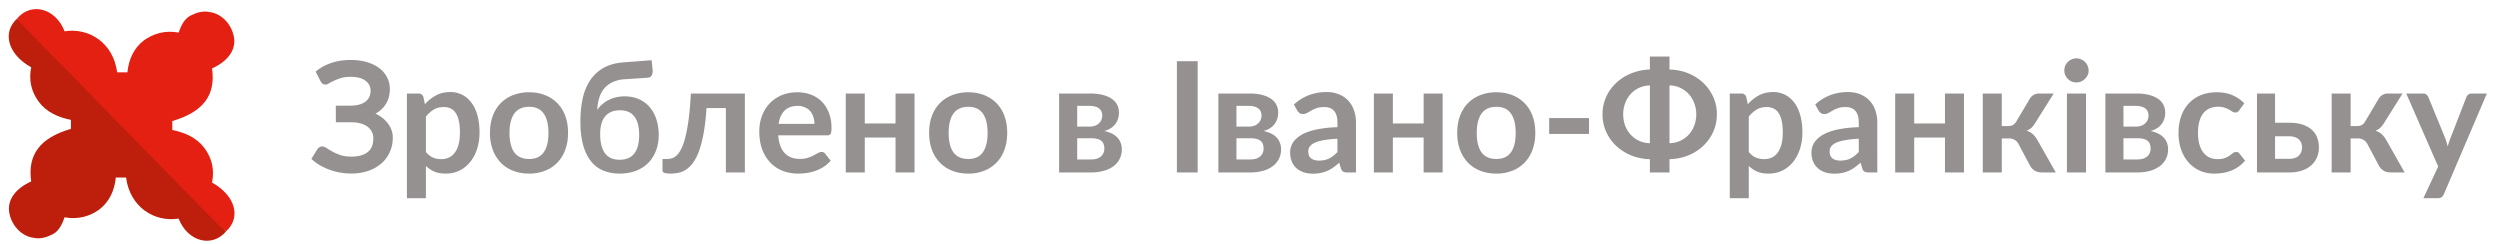 <svg width="195" height="19" fill="none" xmlns="http://www.w3.org/2000/svg"><g id="made-in"><g id="Group"><path id="Vector" d="M.654 0c.2.2.4.3.6.5l1.2 1.2c2.9 3 5.8 5.9 8.7 8.9 1.6 1.7 3.3 3.3 4.9 5 .3.3.6.6.9 1-1.1 1.3-3 .8-3.7-1-1.9.3-3.8-.9-4.1-3.2h-.8c-.1 1-.5 1.9-1.3 2.5-.7.5-1.6.8-2.7.6-.2.6-.5 1.2-1.1 1.4-.4.2-.9.3-1.3.2-.9-.1-1.7-.9-1.9-1.9-.2-1 .4-1.9 1.7-2.5-.3-2.1.7-3.4 3.1-4.1v-.7c-1-.2-1.9-.6-2.5-1.4-.6-.8-.8-1.7-.6-2.7-1.8-1-2.3-2.7-1.1-3.8z" transform="translate(.68 1.45)" fill="#BE1F0C"/><path id="Vector_2" d="M.654 0c.2.2.4.3.6.5l1.2 1.2c2.9 3 5.8 5.9 8.7 8.9 1.6 1.7 3.3 3.3 4.9 5 .3.3.6.6.9 1-1.1 1.3-3 .8-3.7-1-1.9.3-3.8-.9-4.1-3.2h-.8c-.1 1-.5 1.9-1.3 2.5-.7.5-1.6.8-2.7.6-.2.6-.5 1.2-1.1 1.4-.4.2-.9.3-1.3.2-.9-.1-1.7-.9-1.9-1.9-.2-1 .4-1.9 1.7-2.5-.3-2.1.7-3.4 3.1-4.1v-.7c-1-.2-1.9-.6-2.5-1.4-.6-.8-.8-1.7-.6-2.7-1.8-1-2.3-2.7-1.1-3.8z" transform="rotate(180 9.146 9.02)" fill="#E42013"/></g><path id="ÐÑÐ¾Ð±Ð»ÐµÐ½Ð¾ Ð² ÐÐ²Ð°Ð½Ð¾-Ð¤ÑÐ°Ð½ÐºÑÐ²ÑÑÐºÑ" d="M.468 4.14a3.66 3.66 0 0 1 1.194-.672c.464-.16.978-.24 1.542-.24.468 0 .89.056 1.266.168.38.112.702.27.966.474.264.2.466.44.606.72.144.276.216.58.216.912 0 .408-.094.778-.282 1.11a2.054 2.054 0 0 1-.84.798c.2.096.382.21.546.342.168.128.31.272.426.432.12.156.212.326.276.51.068.184.102.38.102.588 0 .392-.074.758-.222 1.098-.144.34-.356.636-.636.888a3.046 3.046 0 0 1-1.02.6 4.116 4.116 0 0 1-1.386.216c-.304 0-.602-.028-.894-.084a4.68 4.68 0 0 1-1.572-.588 3.53 3.53 0 0 1-.618-.468l.474-.774a.57.57 0 0 1 .156-.138.389.389 0 0 1 .21-.06c.104 0 .218.042.342.126.124.08.274.17.45.27s.384.192.624.276c.244.08.536.12.876.12.54 0 .958-.116 1.254-.348.296-.232.444-.588.444-1.068 0-.196-.04-.372-.12-.528a1.117 1.117 0 0 0-.342-.396 1.6 1.6 0 0 0-.54-.246c-.208-.06-.44-.09-.696-.09H2.046L2.04 6.792h1.116c.5 0 .89-.098 1.17-.294.284-.2.426-.488.426-.864a.931.931 0 0 0-.402-.792c-.264-.2-.648-.3-1.152-.3-.292 0-.544.032-.756.096-.208.064-.39.134-.546.21a4.83 4.83 0 0 0-.39.204.551.551 0 0 1-.282.096.342.342 0 0 1-.204-.06.589.589 0 0 1-.156-.18L.468 4.14zm8.601 6.264c.168.204.35.348.546.432.2.084.416.126.649.126.224 0 .426-.042.606-.126.18-.084.332-.212.456-.384.127-.172.226-.388.293-.648.069-.264.103-.574.103-.93 0-.36-.03-.664-.09-.912a1.73 1.73 0 0 0-.246-.612.978.978 0 0 0-.396-.342 1.206 1.206 0 0 0-.523-.108c-.308 0-.57.066-.786.198-.216.128-.42.31-.612.546v2.76zm-.078-3.72a3.21 3.21 0 0 1 .858-.69c.32-.176.697-.264 1.128-.264a2 2 0 0 1 .918.21c.28.14.52.344.72.612.204.264.36.592.469.984.111.388.168.834.168 1.338 0 .46-.063.886-.187 1.278a3.095 3.095 0 0 1-.534 1.02 2.447 2.447 0 0 1-.834.678c-.323.16-.688.24-1.091.24-.345 0-.639-.052-.883-.156a2.201 2.201 0 0 1-.654-.444v2.52H7.587V5.844h.906c.192 0 .318.09.378.27l.12.57zm8.13-.936c.455 0 .87.074 1.241.222a2.692 2.692 0 0 1 1.578 1.626c.144.392.216.83.216 1.314 0 .488-.072.928-.216 1.32-.144.392-.35.726-.618 1.002a2.653 2.653 0 0 1-.96.636 3.333 3.333 0 0 1-1.242.222c-.46 0-.878-.074-1.254-.222a2.712 2.712 0 0 1-.966-.636 2.922 2.922 0 0 1-.618-1.002 3.807 3.807 0 0 1-.216-1.32c0-.484.072-.922.216-1.314.148-.392.354-.724.618-.996.268-.272.59-.482.966-.63a3.397 3.397 0 0 1 1.254-.222zm0 5.202c.511 0 .89-.172 1.133-.516.248-.344.372-.848.372-1.512s-.124-1.17-.372-1.518c-.244-.348-.622-.522-1.134-.522-.52 0-.906.176-1.158.528-.248.348-.372.852-.372 1.512s.124 1.164.372 1.512c.252.344.638.516 1.158.516zm7.058.06c.512 0 .894-.164 1.146-.492.252-.328.378-.808.378-1.44 0-.628-.124-1.106-.372-1.434-.244-.328-.618-.492-1.122-.492-.504 0-.888.156-1.152.468-.264.308-.396.77-.396 1.386 0 .652.124 1.15.372 1.494.252.34.634.51 1.146.51zm.432-6.282a2.704 2.704 0 0 0-.966.222c-.264.12-.484.284-.66.492a2.14 2.14 0 0 0-.396.738c-.088.284-.14.6-.156.948.1-.156.222-.298.366-.426.148-.132.312-.244.492-.336.184-.096.382-.17.594-.222a2.94 2.94 0 0 1 .69-.078c.408 0 .776.072 1.104.216.328.144.606.348.834.612.232.264.408.582.528.954.124.368.186.776.186 1.224 0 .464-.074.882-.222 1.254-.144.372-.35.69-.618.954a2.68 2.68 0 0 1-.96.6c-.376.14-.792.21-1.248.21-.444 0-.854-.072-1.23-.216a2.363 2.363 0 0 1-.966-.702c-.272-.324-.484-.744-.636-1.26-.152-.52-.228-1.154-.228-1.902 0-.628.058-1.212.174-1.752a4.16 4.16 0 0 1 .57-1.416c.264-.408.61-.736 1.038-.984.428-.248.956-.396 1.584-.444l2.19-.168.078.768a.71.71 0 0 1-.072.42c-.064.112-.178.172-.342.18l-1.728.114zM33.948 12h-1.482V6.978h-1.512a17.108 17.108 0 0 1-.222 1.956c-.1.544-.22 1.006-.36 1.386a3.56 3.56 0 0 1-.462.918 2.196 2.196 0 0 1-.54.534c-.192.128-.39.212-.594.252-.204.044-.41.066-.618.066-.22 0-.382-.02-.486-.06-.1-.036-.15-.088-.15-.156v-.924h.354c.132 0 .264-.02.396-.06a.934.934 0 0 0 .384-.246c.124-.124.242-.3.354-.528.112-.232.214-.536.306-.912.096-.38.18-.844.252-1.392.072-.548.128-1.204.168-1.968h4.212V12zm5.426-3.786c0-.192-.028-.372-.084-.54a1.25 1.25 0 0 0-.24-.45 1.096 1.096 0 0 0-.414-.3 1.358 1.358 0 0 0-.576-.114c-.428 0-.766.122-1.014.366-.244.244-.4.59-.468 1.038h2.796zm-2.826.894c.024.316.08.59.168.822.088.228.204.418.348.57.144.148.314.26.51.336.2.072.42.108.66.108.24 0 .446-.028.618-.084a2.76 2.76 0 0 0 .456-.186 7.55 7.55 0 0 0 .342-.186.59.59 0 0 1 .288-.084c.124 0 .216.046.276.138l.426.54a2.536 2.536 0 0 1-.552.486 3.281 3.281 0 0 1-1.32.474 4.79 4.79 0 0 1-.666.048 3.33 3.33 0 0 1-1.194-.21 2.726 2.726 0 0 1-.96-.63 2.993 2.993 0 0 1-.642-1.032c-.156-.412-.234-.888-.234-1.428 0-.42.068-.814.204-1.182.136-.372.33-.694.582-.966.256-.276.566-.494.93-.654.368-.16.782-.24 1.242-.24.388 0 .746.062 1.074.186.328.124.61.306.846.546.236.236.42.528.552.876.136.344.204.738.204 1.182 0 .224-.024.376-.072.456-.048.076-.14.114-.276.114h-3.81zm10.634-3.264V12H45.7V9.276h-2.4V12h-1.482V5.844H43.3v2.334h2.4V5.844h1.482zm4.192-.096c.456 0 .87.074 1.242.222a2.692 2.692 0 0 1 1.578 1.626c.144.392.216.83.216 1.314 0 .488-.072.928-.216 1.32-.144.392-.35.726-.618 1.002a2.653 2.653 0 0 1-.96.636 3.333 3.333 0 0 1-1.242.222c-.46 0-.878-.074-1.254-.222a2.712 2.712 0 0 1-.966-.636 2.922 2.922 0 0 1-.618-1.002 3.807 3.807 0 0 1-.216-1.32c0-.484.072-.922.216-1.314.148-.392.354-.724.618-.996.268-.272.59-.482.966-.63a3.397 3.397 0 0 1 1.254-.222zm0 5.202c.512 0 .89-.172 1.134-.516.248-.344.372-.848.372-1.512s-.124-1.17-.372-1.518c-.244-.348-.622-.522-1.134-.522-.52 0-.906.176-1.158.528-.248.348-.372.852-.372 1.512s.124 1.164.372 1.512c.252.344.638.516 1.158.516zm9.599.036c.312 0 .558-.076.738-.228.184-.152.276-.36.276-.624a.98.98 0 0 0-.048-.312.556.556 0 0 0-.156-.258.771.771 0 0 0-.312-.168 1.683 1.683 0 0 0-.492-.06h-1.11v1.65h1.104zM59.869 6.81v1.614h.972c.144 0 .276-.02.396-.06a.854.854 0 0 0 .516-.456.862.862 0 0 0 .024-.624.57.57 0 0 0-.162-.24.772.772 0 0 0-.306-.168 1.416 1.416 0 0 0-.468-.066h-.972zm1.014-.966c.388 0 .722.038 1.002.114.284.076.518.18.702.312.184.132.32.29.408.474.088.18.132.376.132.588 0 .132-.018.27-.054.414a1.342 1.342 0 0 1-.528.768 1.671 1.671 0 0 1-.564.252c.204.044.39.106.558.186.168.076.312.174.432.294.12.116.212.254.276.414.068.156.102.332.102.528a1.589 1.589 0 0 1-.72 1.374 2.32 2.32 0 0 1-.756.33 3.625 3.625 0 0 1-.894.108h-2.52V5.844h2.424zM69.266 12h-1.62V3.324h1.62V12zm4.128-1.014c.312 0 .558-.076.738-.228.184-.152.276-.36.276-.624a.98.98 0 0 0-.048-.312.556.556 0 0 0-.156-.258.771.771 0 0 0-.312-.168 1.683 1.683 0 0 0-.492-.06h-1.11v1.65h1.104zM72.29 6.81v1.614h.972c.144 0 .276-.02.396-.06a.854.854 0 0 0 .516-.456.862.862 0 0 0 .024-.624.57.57 0 0 0-.162-.24.772.772 0 0 0-.306-.168 1.416 1.416 0 0 0-.468-.066h-.972zm1.014-.966c.388 0 .722.038 1.002.114.284.076.518.18.702.312.184.132.32.29.408.474.088.18.132.376.132.588 0 .132-.018.27-.054.414a1.342 1.342 0 0 1-.528.768 1.671 1.671 0 0 1-.564.252c.204.044.39.106.558.186.168.076.312.174.432.294.12.116.212.254.276.414.068.156.102.332.102.528a1.589 1.589 0 0 1-.72 1.374 2.32 2.32 0 0 1-.756.33A3.625 3.625 0 0 1 73.4 12h-2.52V5.844h2.424zm6.864 3.528c-.428.02-.788.058-1.08.114-.292.052-.526.12-.702.204a.923.923 0 0 0-.378.294.639.639 0 0 0-.114.366c0 .26.076.446.228.558.156.112.358.168.606.168.304 0 .566-.054.786-.162.224-.112.442-.28.654-.504V9.372zm-3.396-2.67c.708-.648 1.56-.972 2.556-.972.36 0 .682.06.966.18.284.116.524.28.72.492.196.208.344.458.444.75.104.292.156.612.156.96V12h-.672a.708.708 0 0 1-.324-.06c-.076-.044-.136-.13-.18-.258l-.132-.444c-.156.14-.308.264-.456.372a2.804 2.804 0 0 1-.462.264c-.16.072-.332.126-.516.162-.18.04-.38.06-.6.06-.26 0-.5-.034-.72-.102a1.618 1.618 0 0 1-.57-.318 1.414 1.414 0 0 1-.372-.522 1.852 1.852 0 0 1-.132-.726 1.419 1.419 0 0 1 .33-.906c.12-.14.274-.272.462-.396s.418-.232.69-.324c.276-.092.596-.166.96-.222.364-.06.78-.096 1.248-.108v-.36c0-.412-.088-.716-.264-.912-.176-.2-.43-.3-.762-.3-.24 0-.44.028-.6.084-.156.056-.294.12-.414.192l-.33.186a.631.631 0 0 1-.324.084.439.439 0 0 1-.264-.078.716.716 0 0 1-.174-.192l-.264-.474zm11.601-.858V12h-1.482V9.276h-2.4V12H83.01V5.844h1.482v2.334h2.4V5.844h1.482zm4.192-.096c.456 0 .87.074 1.242.222a2.692 2.692 0 0 1 1.578 1.626c.144.392.216.83.216 1.314 0 .488-.072.928-.216 1.32-.144.392-.35.726-.618 1.002a2.653 2.653 0 0 1-.96.636 3.333 3.333 0 0 1-1.242.222c-.46 0-.878-.074-1.254-.222a2.712 2.712 0 0 1-.966-.636 2.922 2.922 0 0 1-.618-1.002 3.807 3.807 0 0 1-.216-1.32c0-.484.072-.922.216-1.314.148-.392.354-.724.618-.996.268-.272.59-.482.966-.63a3.397 3.397 0 0 1 1.254-.222zm0 5.202c.512 0 .89-.172 1.134-.516.248-.344.372-.848.372-1.512s-.124-1.17-.372-1.518c-.244-.348-.622-.522-1.134-.522-.52 0-.906.176-1.158.528-.248.348-.372.852-.372 1.512s.124 1.164.372 1.512c.252.344.638.516 1.158.516zm4.119-3.192h3.108v1.236h-3.108V7.758zm9.385 1.962a2.1 2.1 0 0 0 1.506-.672c.184-.204.326-.44.426-.708.104-.272.156-.564.156-.876 0-.304-.052-.59-.156-.858-.1-.272-.242-.51-.426-.714a2.05 2.05 0 0 0-1.506-.678V9.72zm-1.53-4.506a2.113 2.113 0 0 0-.852.192 2.07 2.07 0 0 0-.654.486 2.174 2.174 0 0 0-.426.714c-.1.268-.15.554-.15.858 0 .312.05.604.15.876.1.268.242.504.426.708.184.2.402.36.654.48.256.12.54.184.852.192V5.214zm1.53-1.242c.54.016 1.036.118 1.488.306.452.188.84.44 1.164.756.328.316.584.682.768 1.098.184.416.276.86.276 1.332 0 .476-.092.924-.276 1.344-.184.416-.44.782-.768 1.098a3.658 3.658 0 0 1-1.164.756c-.452.188-.948.29-1.488.306V12h-1.53v-1.032a4.149 4.149 0 0 1-1.482-.306 3.878 3.878 0 0 1-1.17-.756 3.447 3.447 0 0 1-.768-1.098 3.312 3.312 0 0 1-.276-1.344c0-.472.092-.916.276-1.332.184-.416.44-.78.768-1.092a3.732 3.732 0 0 1 1.17-.756 4.24 4.24 0 0 1 1.482-.312V2.958h1.53v1.014zm6.184 6.432c.168.204.35.348.546.432.2.084.416.126.648.126.224 0 .426-.042.606-.126.18-.084.332-.212.456-.384.128-.172.226-.388.294-.648.068-.264.102-.574.102-.93 0-.36-.03-.664-.09-.912a1.73 1.73 0 0 0-.246-.612.978.978 0 0 0-.396-.342 1.206 1.206 0 0 0-.522-.108c-.308 0-.57.066-.786.198-.216.128-.42.31-.612.546v2.76zm-.078-3.72a3.21 3.21 0 0 1 .858-.69c.32-.176.696-.264 1.128-.264a2 2 0 0 1 .918.21c.28.14.52.344.72.612.204.264.36.592.468.984.112.388.168.834.168 1.338 0 .46-.062.886-.186 1.278a3.095 3.095 0 0 1-.534 1.02 2.447 2.447 0 0 1-.834.678c-.324.16-.688.24-1.092.24-.344 0-.638-.052-.882-.156a2.201 2.201 0 0 1-.654-.444v2.52h-1.482V5.844h.906c.192 0 .318.09.378.27l.12.57zm8.657 2.688c-.428.02-.788.058-1.08.114-.292.052-.526.12-.702.204a.923.923 0 0 0-.378.294.639.639 0 0 0-.114.366c0 .26.076.446.228.558.156.112.358.168.606.168.304 0 .566-.054.786-.162.224-.112.442-.28.654-.504V9.372zm-3.396-2.67c.708-.648 1.56-.972 2.556-.972.36 0 .682.06.966.18.284.116.524.28.72.492.196.208.344.458.444.75.104.292.156.612.156.96V12h-.672a.708.708 0 0 1-.324-.06c-.076-.044-.136-.13-.18-.258l-.132-.444c-.156.14-.308.264-.456.372a2.804 2.804 0 0 1-.462.264c-.16.072-.332.126-.516.162-.18.04-.38.06-.6.06-.26 0-.5-.034-.72-.102a1.618 1.618 0 0 1-.57-.318 1.414 1.414 0 0 1-.372-.522 1.852 1.852 0 0 1-.132-.726 1.419 1.419 0 0 1 .33-.906c.12-.14.274-.272.462-.396s.418-.232.69-.324c.276-.092.596-.166.96-.222.364-.06.78-.096 1.248-.108v-.36c0-.412-.088-.716-.264-.912-.176-.2-.43-.3-.762-.3-.24 0-.44.028-.6.084-.156.056-.294.12-.414.192l-.33.186a.631.631 0 0 1-.324.084.439.439 0 0 1-.264-.078.716.716 0 0 1-.174-.192l-.264-.474zm11.601-.858V12h-1.482V9.276h-2.4V12h-1.482V5.844h1.482v2.334h2.4V5.844h1.482zm5.146.39a.83.83 0 0 1 .69-.39h1.164l-1.434 2.286c-.1.16-.202.29-.306.39a1.15 1.15 0 0 1-.378.228c.2.06.364.15.492.27.128.116.244.264.348.444l1.44 2.538h-1.026c-.26 0-.462-.044-.606-.132a1.107 1.107 0 0 1-.366-.378l-.906-1.704a.805.805 0 0 0-.312-.33.857.857 0 0 0-.438-.108h-.558V12h-1.482V5.844h1.482v2.538h.48c.168 0 .302-.03.402-.09a.772.772 0 0 0 .264-.288l1.05-1.77zm4.374-.39V12h-1.488V5.844h1.488zm.204-1.794a.844.844 0 0 1-.078.36.963.963 0 0 1-.21.294.995.995 0 0 1-.3.204.963.963 0 0 1-.372.072.948.948 0 0 1-.366-.072 1.018 1.018 0 0 1-.498-.498.963.963 0 0 1 0-.732.995.995 0 0 1 .204-.3.929.929 0 0 1 .294-.198.899.899 0 0 1 .738 0 .912.912 0 0 1 .3.198.943.943 0 0 1 .288.672zm3.821 6.936c.312 0 .558-.076.738-.228.184-.152.276-.36.276-.624a.98.98 0 0 0-.048-.312.556.556 0 0 0-.156-.258.771.771 0 0 0-.312-.168 1.683 1.683 0 0 0-.492-.06h-1.11v1.65h1.104zm-1.104-4.176v1.614h.972c.144 0 .276-.02.396-.06a.854.854 0 0 0 .516-.456.862.862 0 0 0 .024-.624.57.57 0 0 0-.162-.24.772.772 0 0 0-.306-.168 1.416 1.416 0 0 0-.468-.066h-.972zm1.014-.966c.388 0 .722.038 1.002.114.284.076.518.18.702.312.184.132.32.29.408.474.088.18.132.376.132.588 0 .132-.018.27-.054.414a1.342 1.342 0 0 1-.528.768 1.671 1.671 0 0 1-.564.252c.204.044.39.106.558.186.168.076.312.174.432.294.12.116.212.254.276.414.068.156.102.332.102.528a1.589 1.589 0 0 1-.72 1.374 2.32 2.32 0 0 1-.756.33 3.625 3.625 0 0 1-.894.108h-2.52V5.844h2.424zm8.021 1.302a.685.685 0 0 1-.132.132c-.04.032-.1.048-.18.048a.42.42 0 0 1-.222-.066 3.947 3.947 0 0 0-.258-.156c-.1-.06-.22-.112-.36-.156a1.55 1.55 0 0 0-.51-.072c-.26 0-.488.048-.684.144-.196.092-.36.226-.492.402-.128.176-.224.39-.288.642-.064.248-.096.53-.096.846 0 .328.034.62.102.876.072.256.174.472.306.648.132.172.292.304.48.396.188.088.4.132.636.132s.426-.028.57-.084c.148-.06.272-.124.372-.192.1-.072.186-.136.258-.192.076-.06.16-.09.252-.09a.3.3 0 0 1 .27.138l.426.54a2.76 2.76 0 0 1-.534.486 3.06 3.06 0 0 1-.6.312 3.09 3.09 0 0 1-.636.162 4.416 4.416 0 0 1-.648.048c-.38 0-.738-.07-1.074-.21a2.572 2.572 0 0 1-.882-.624 3.01 3.01 0 0 1-.6-.996 3.934 3.934 0 0 1-.216-1.35c0-.452.064-.87.192-1.254.132-.388.324-.722.576-1.002a2.61 2.61 0 0 1 .936-.666c.372-.16.8-.24 1.284-.24.46 0 .862.074 1.206.222.348.148.66.36.936.636l-.39.54zm3.893 3.792c.336 0 .586-.084.75-.252a.877.877 0 0 0 .252-.648c0-.112-.02-.22-.06-.324a.719.719 0 0 0-.174-.276.801.801 0 0 0-.312-.186 1.319 1.319 0 0 0-.462-.072h-1.098v1.758h1.104zm-.012-2.814c.428 0 .79.052 1.086.156.296.104.536.244.72.42.184.176.316.38.396.612.084.228.126.468.126.72 0 .288-.052.554-.156.798-.1.24-.25.448-.45.624a2.085 2.085 0 0 1-.726.402 3.05 3.05 0 0 1-.978.144h-2.52V5.844h1.41v2.28h1.092zm7-1.89a.83.83 0 0 1 .69-.39h1.164l-1.434 2.286c-.1.16-.202.29-.306.39a1.15 1.15 0 0 1-.378.228c.2.06.364.15.492.27.128.116.244.264.348.444L163.41 12h-1.026c-.26 0-.462-.044-.606-.132a1.107 1.107 0 0 1-.366-.378l-.906-1.704a.805.805 0 0 0-.312-.33.857.857 0 0 0-.438-.108h-.558V12h-1.482V5.844h1.482v2.538h.48c.168 0 .302-.03.402-.09a.772.772 0 0 0 .264-.288l1.05-1.77zm8.43-.39l-3.354 7.848a.538.538 0 0 1-.174.234c-.068.056-.174.084-.318.084h-1.104l1.152-2.472-2.49-5.694h1.302c.116 0 .206.028.27.084.068.056.118.12.15.192l1.308 3.192c.044.108.08.216.108.324.032.108.062.218.09.33a32.3 32.3 0 0 1 .108-.33c.036-.112.076-.222.12-.33l1.236-3.186a.437.437 0 0 1 .408-.276h1.188z" transform="translate(24.152 1.45)" fill="#959191"/></g></svg>